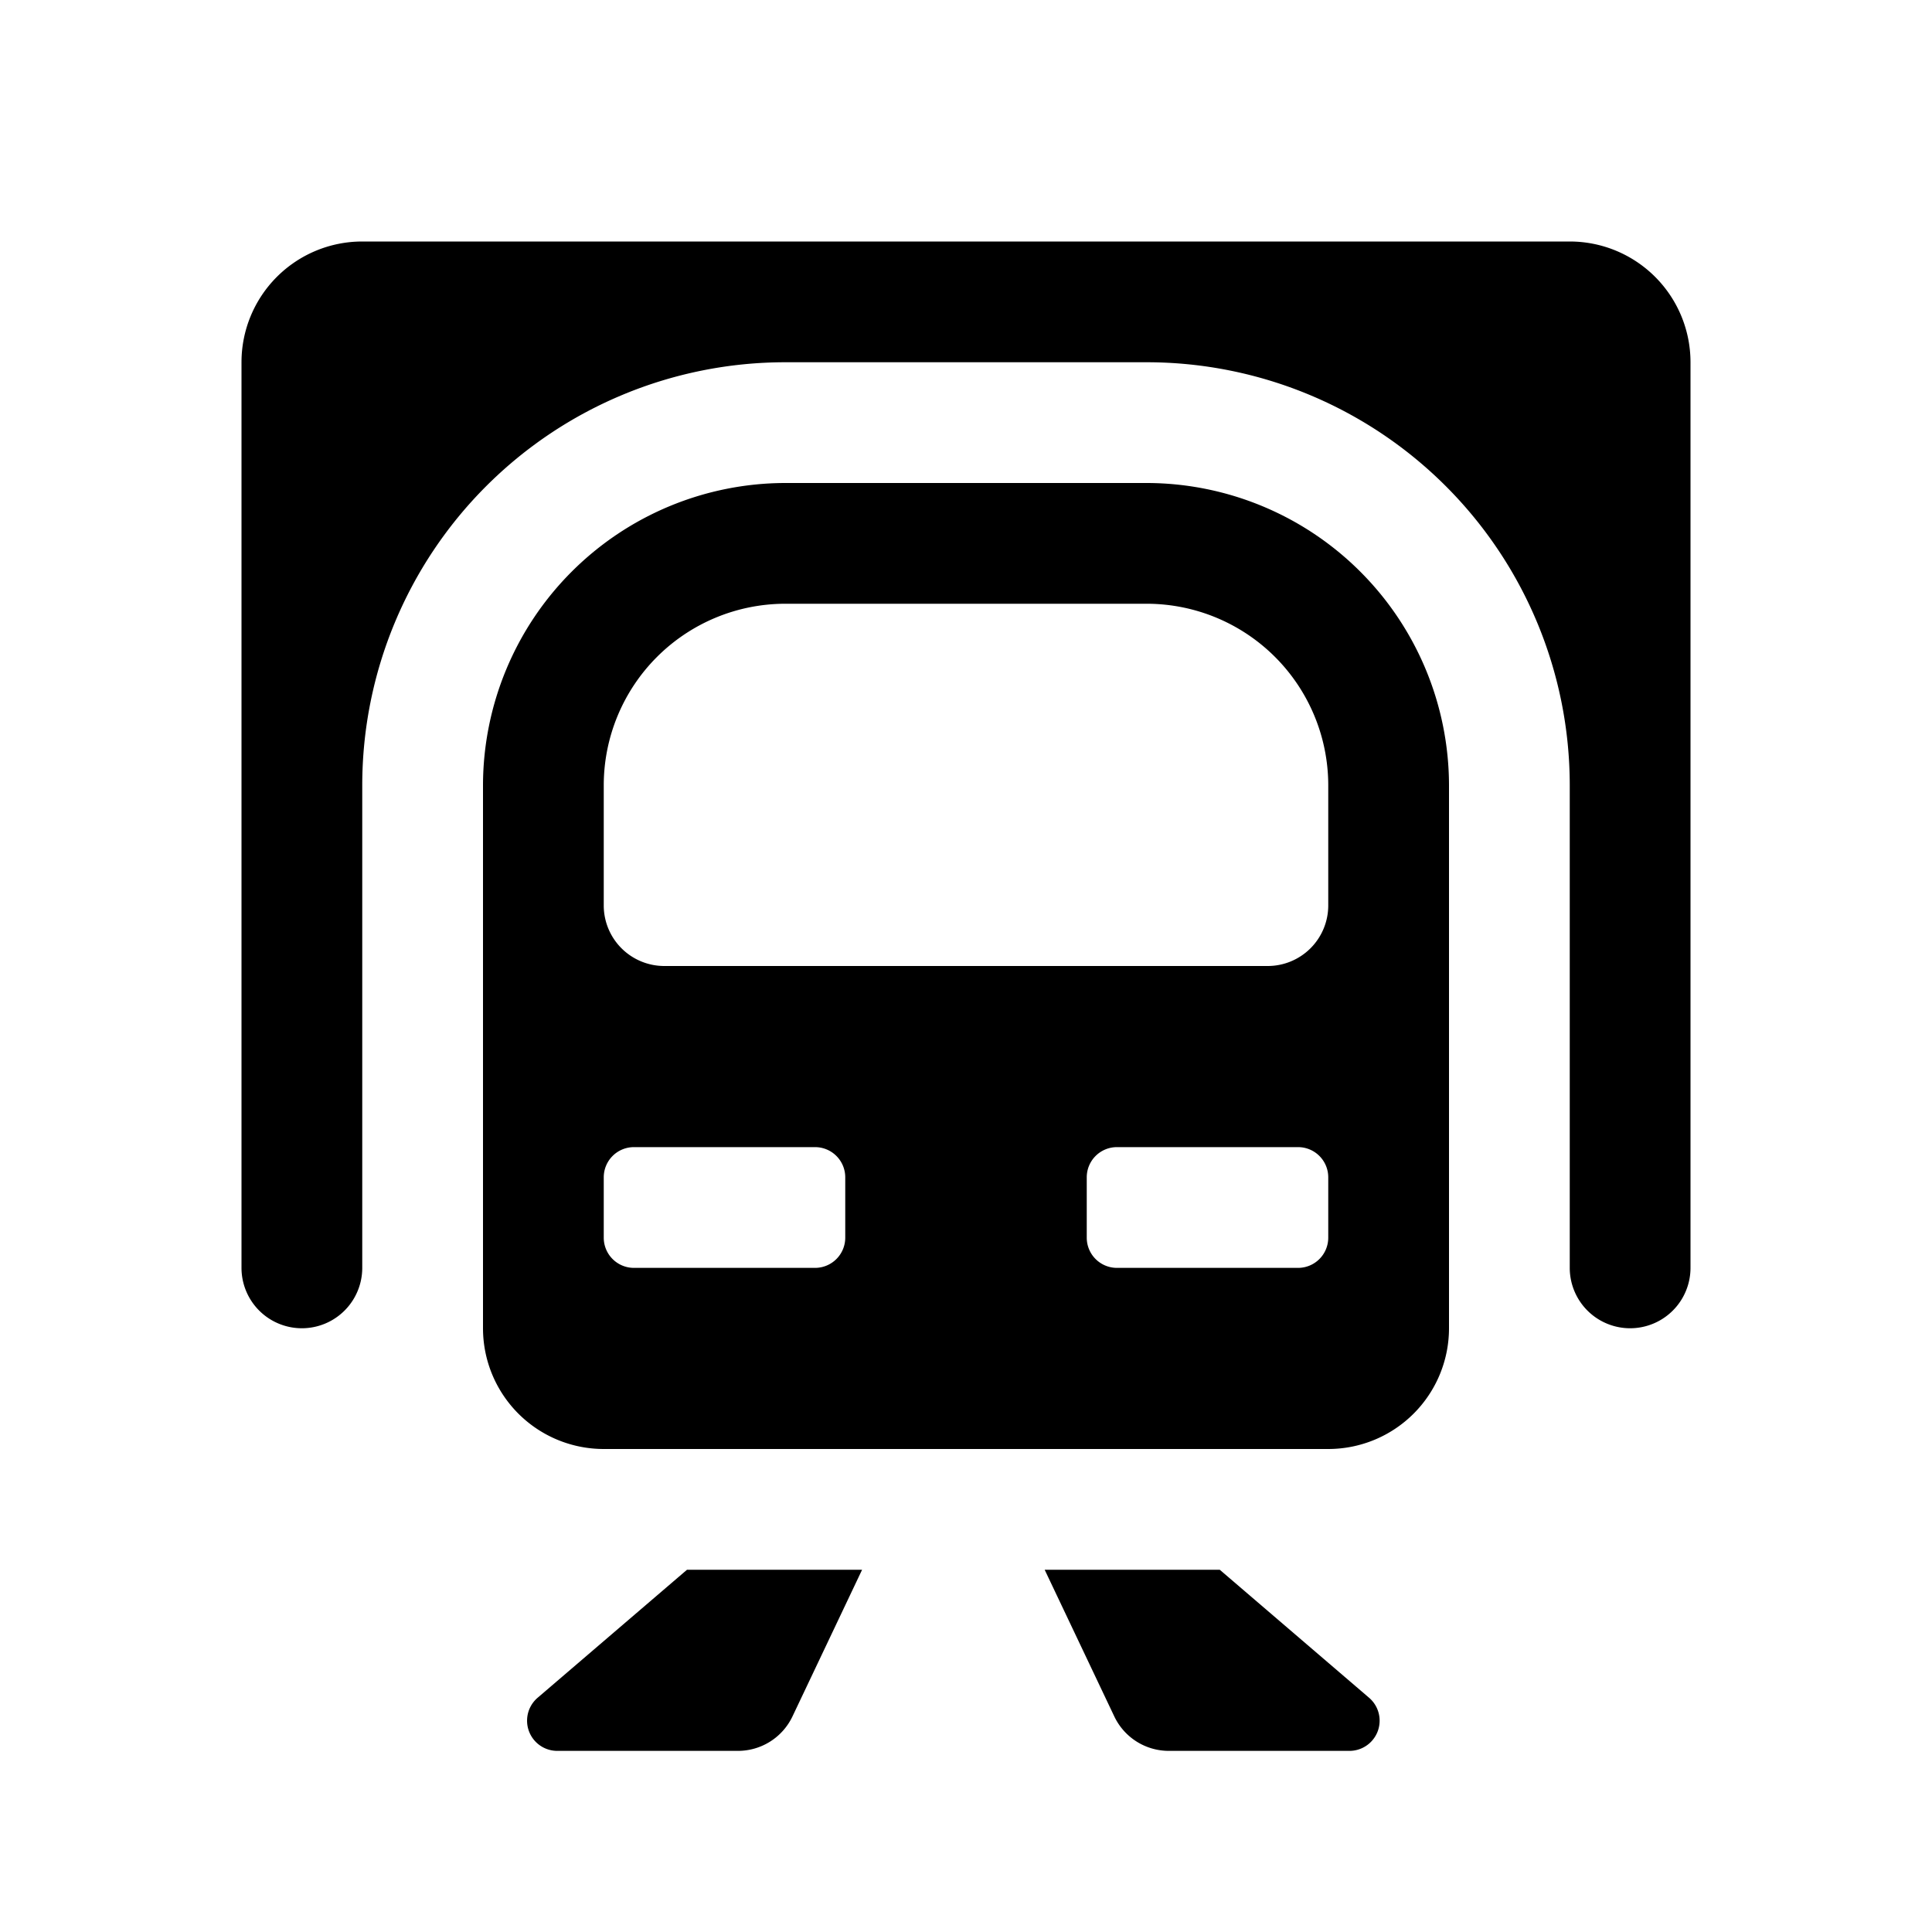 <svg id="glyphicons-basic" xmlns="http://www.w3.org/2000/svg" viewBox="0 0 32 32">
  <path id="metro" d="M11.379,26h2.9L13.126,28.429A1,1,0,0,1,12.223,29H9.23a.5.5,0,0,1-.325-.88Zm8.824,0H17.303l1.153,2.429A1,1,0,0,0,19.359,29H22.351a.5.5,0,0,0,.325-.88ZM24,13v9a2,2,0,0,1-2,2H10a2,2,0,0,1-2-2V13a5.015,5.015,0,0,1,5-5h6A5.015,5.015,0,0,1,24,13ZM14,19.5a.5.5,0,0,0-.5-.5h-3a.5.5,0,0,0-.5.5v1a.5.5,0,0,0,.5.5h3a.5.5,0,0,0,.5-.5Zm8,0a.5.5,0,0,0-.5-.5h-3a.5.5,0,0,0-.5.5v1a.5.5,0,0,0,.5.5h3a.5.5,0,0,0,.5-.5ZM22,13a3.009,3.009,0,0,0-3-3H13a3.009,3.009,0,0,0-3,3v2a1.003,1.003,0,0,0,1,1H21a1.003,1.003,0,0,0,1-1Zm4-9H6A2,2,0,0,0,4,6V21a1,1,0,0,0,2,0V13a7.008,7.008,0,0,1,7-7h6a7.008,7.008,0,0,1,7,7v8a1,1,0,0,0,2,0V6A2,2,0,0,0,26,4Z"/>
</svg>
